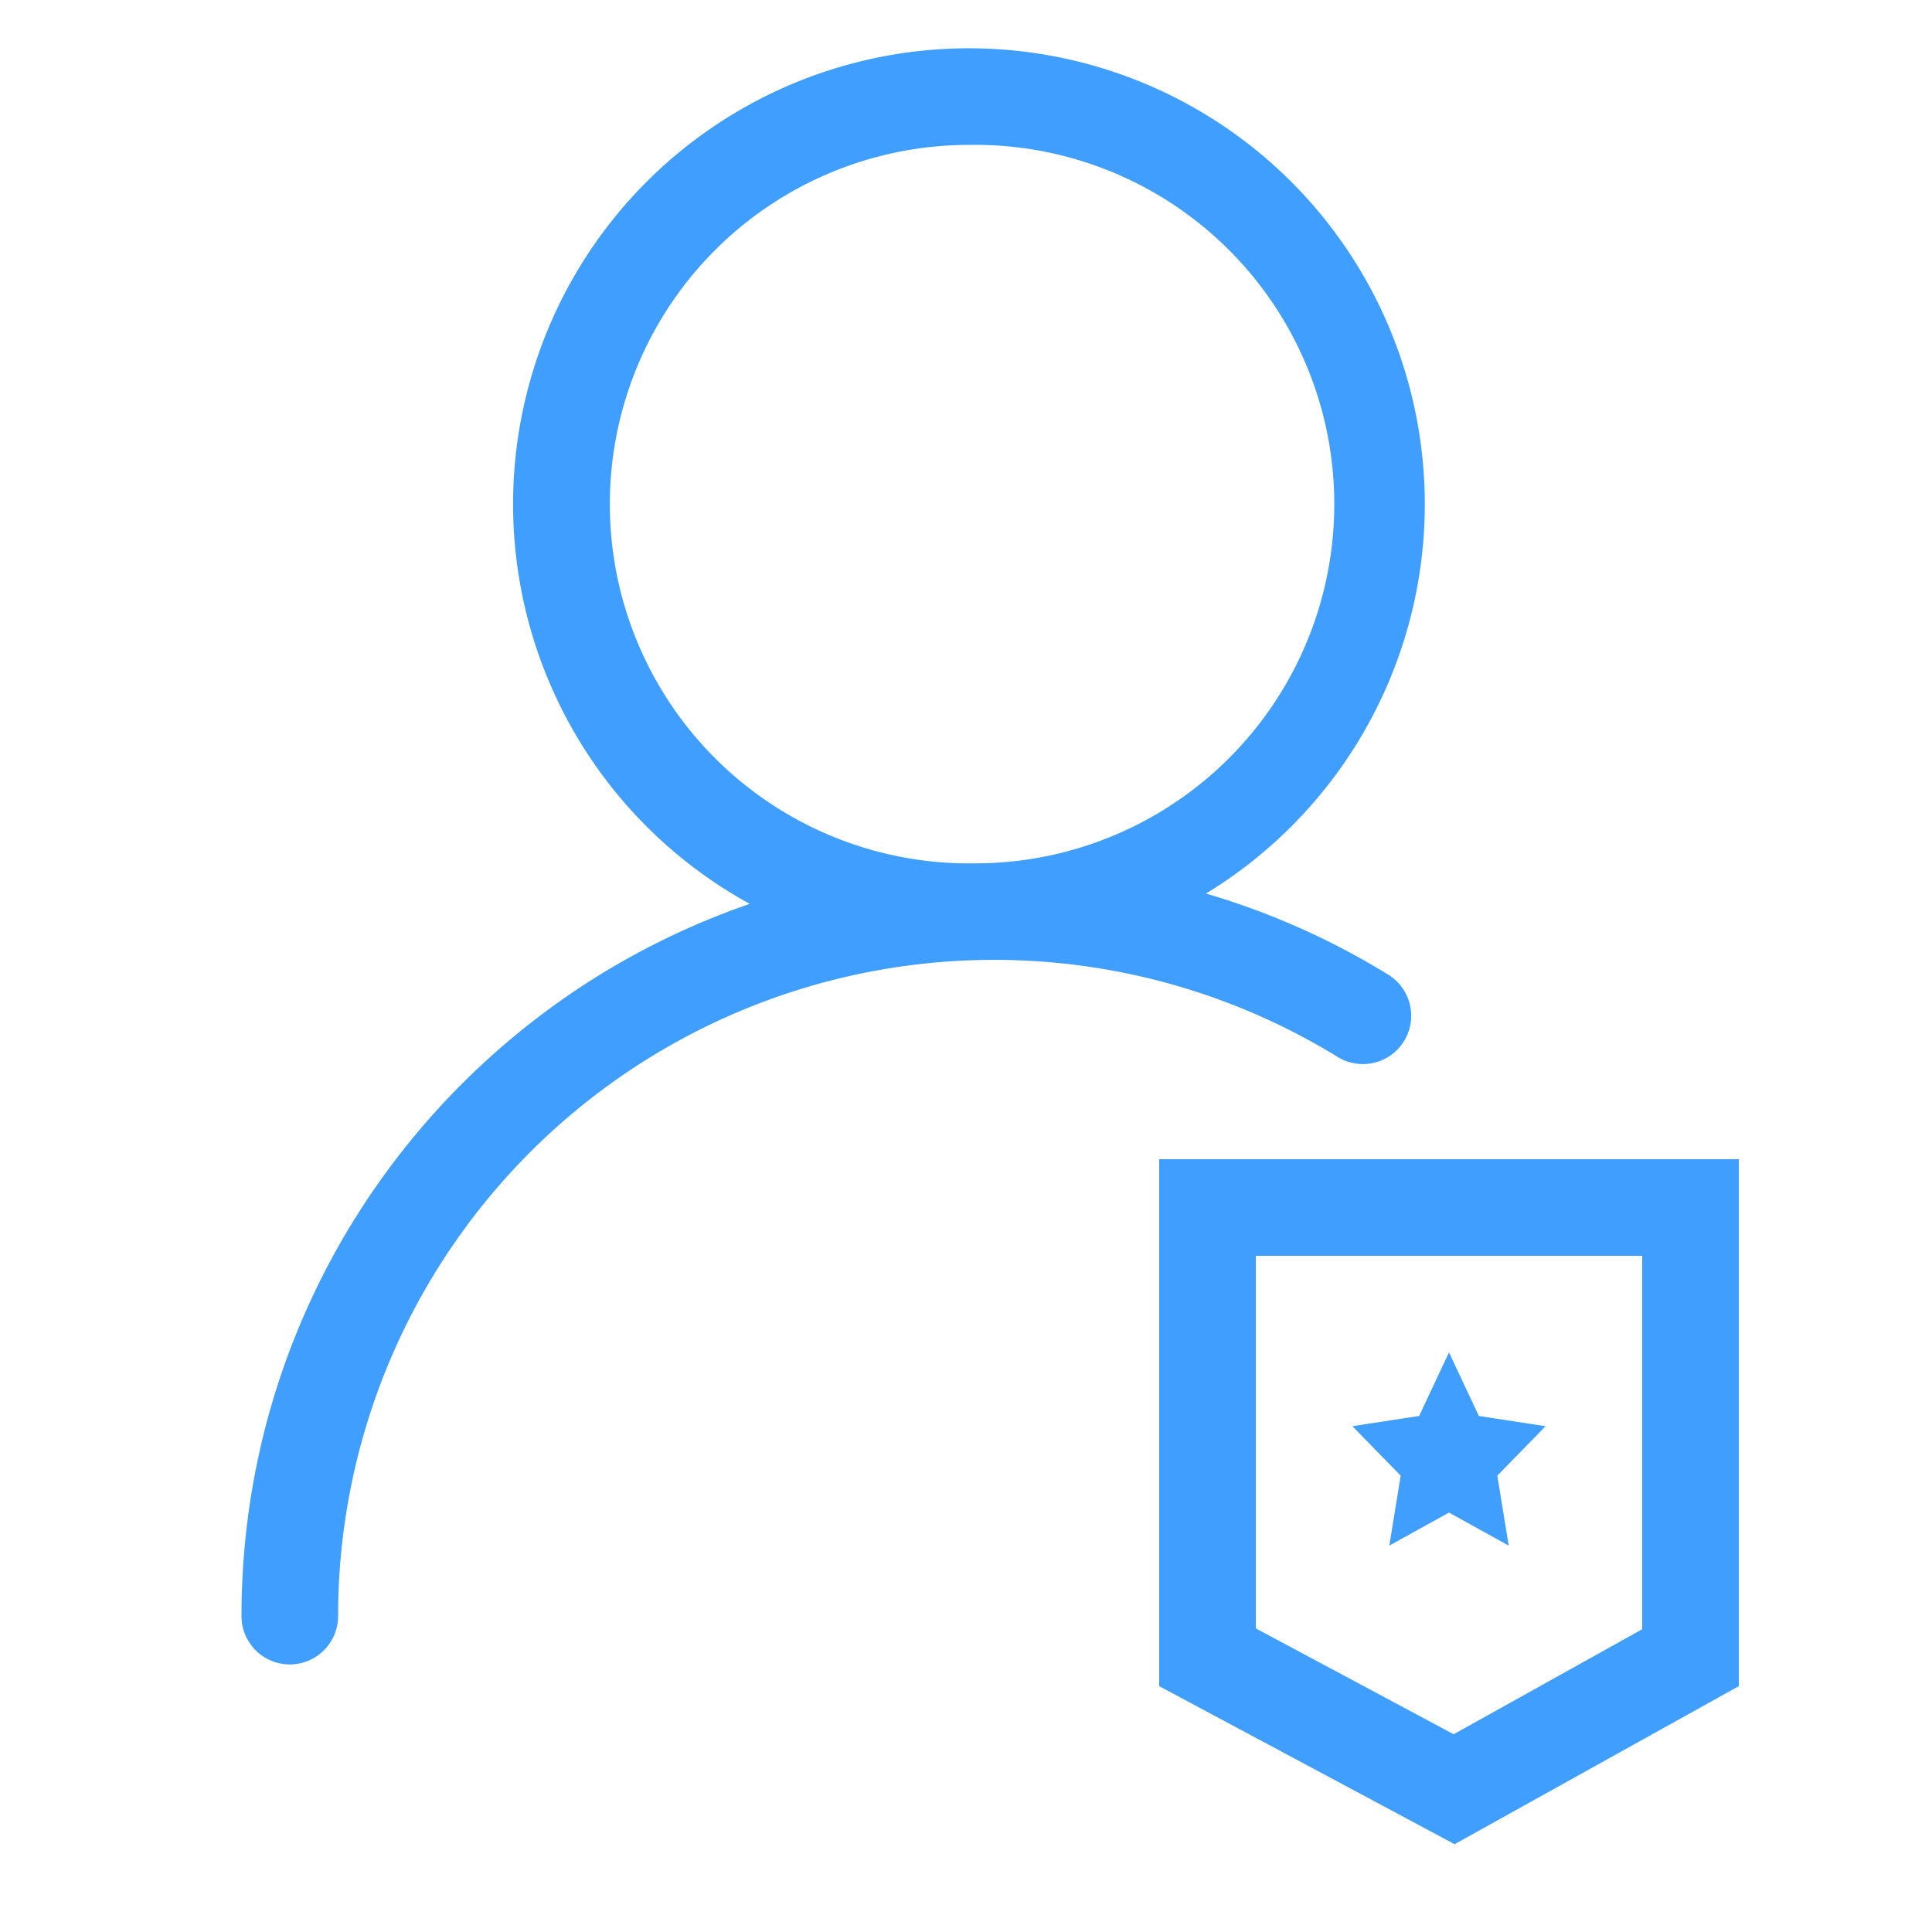 <?xml version="1.0" standalone="no"?><!DOCTYPE svg PUBLIC "-//W3C//DTD SVG 1.1//EN" "http://www.w3.org/Graphics/SVG/1.1/DTD/svg11.dtd"><svg t="1603277731609" class="icon" viewBox="0 0 1024 1024" version="1.1" xmlns="http://www.w3.org/2000/svg" p-id="3063" width="128" height="128" xmlns:xlink="http://www.w3.org/1999/xlink"><defs><style type="text/css"></style></defs><path d="M397.414 479.078a241.613 241.613 0 1 1 241.766-5.478 396.749 396.749 0 0 1 96.051 42.65 25.6 25.6 0 1 1-26.778 43.622A347.75 347.75 0 0 0 179.2 856.576a25.6 25.6 0 1 1-51.2 0c0-175.002 112.64-323.686 269.414-377.498z m116.224-21.504a190.413 190.413 0 1 0 0-380.774 190.413 190.413 0 0 0 0 380.826zM665.6 863.078l104.858 56.115L870.4 863.539V665.6h-204.8v197.427zM921.6 614.4v279.296l-150.63 83.763L614.4 893.696V614.4h307.2z m-153.6 102.4l15.821 33.69 35.379 5.427-25.6 26.214 6.042 37.069-31.642-17.51-31.642 17.51 6.042-37.069-25.6-26.214 35.379-5.427L768 716.8z" p-id="3064" fill="#409EFF"></path></svg>